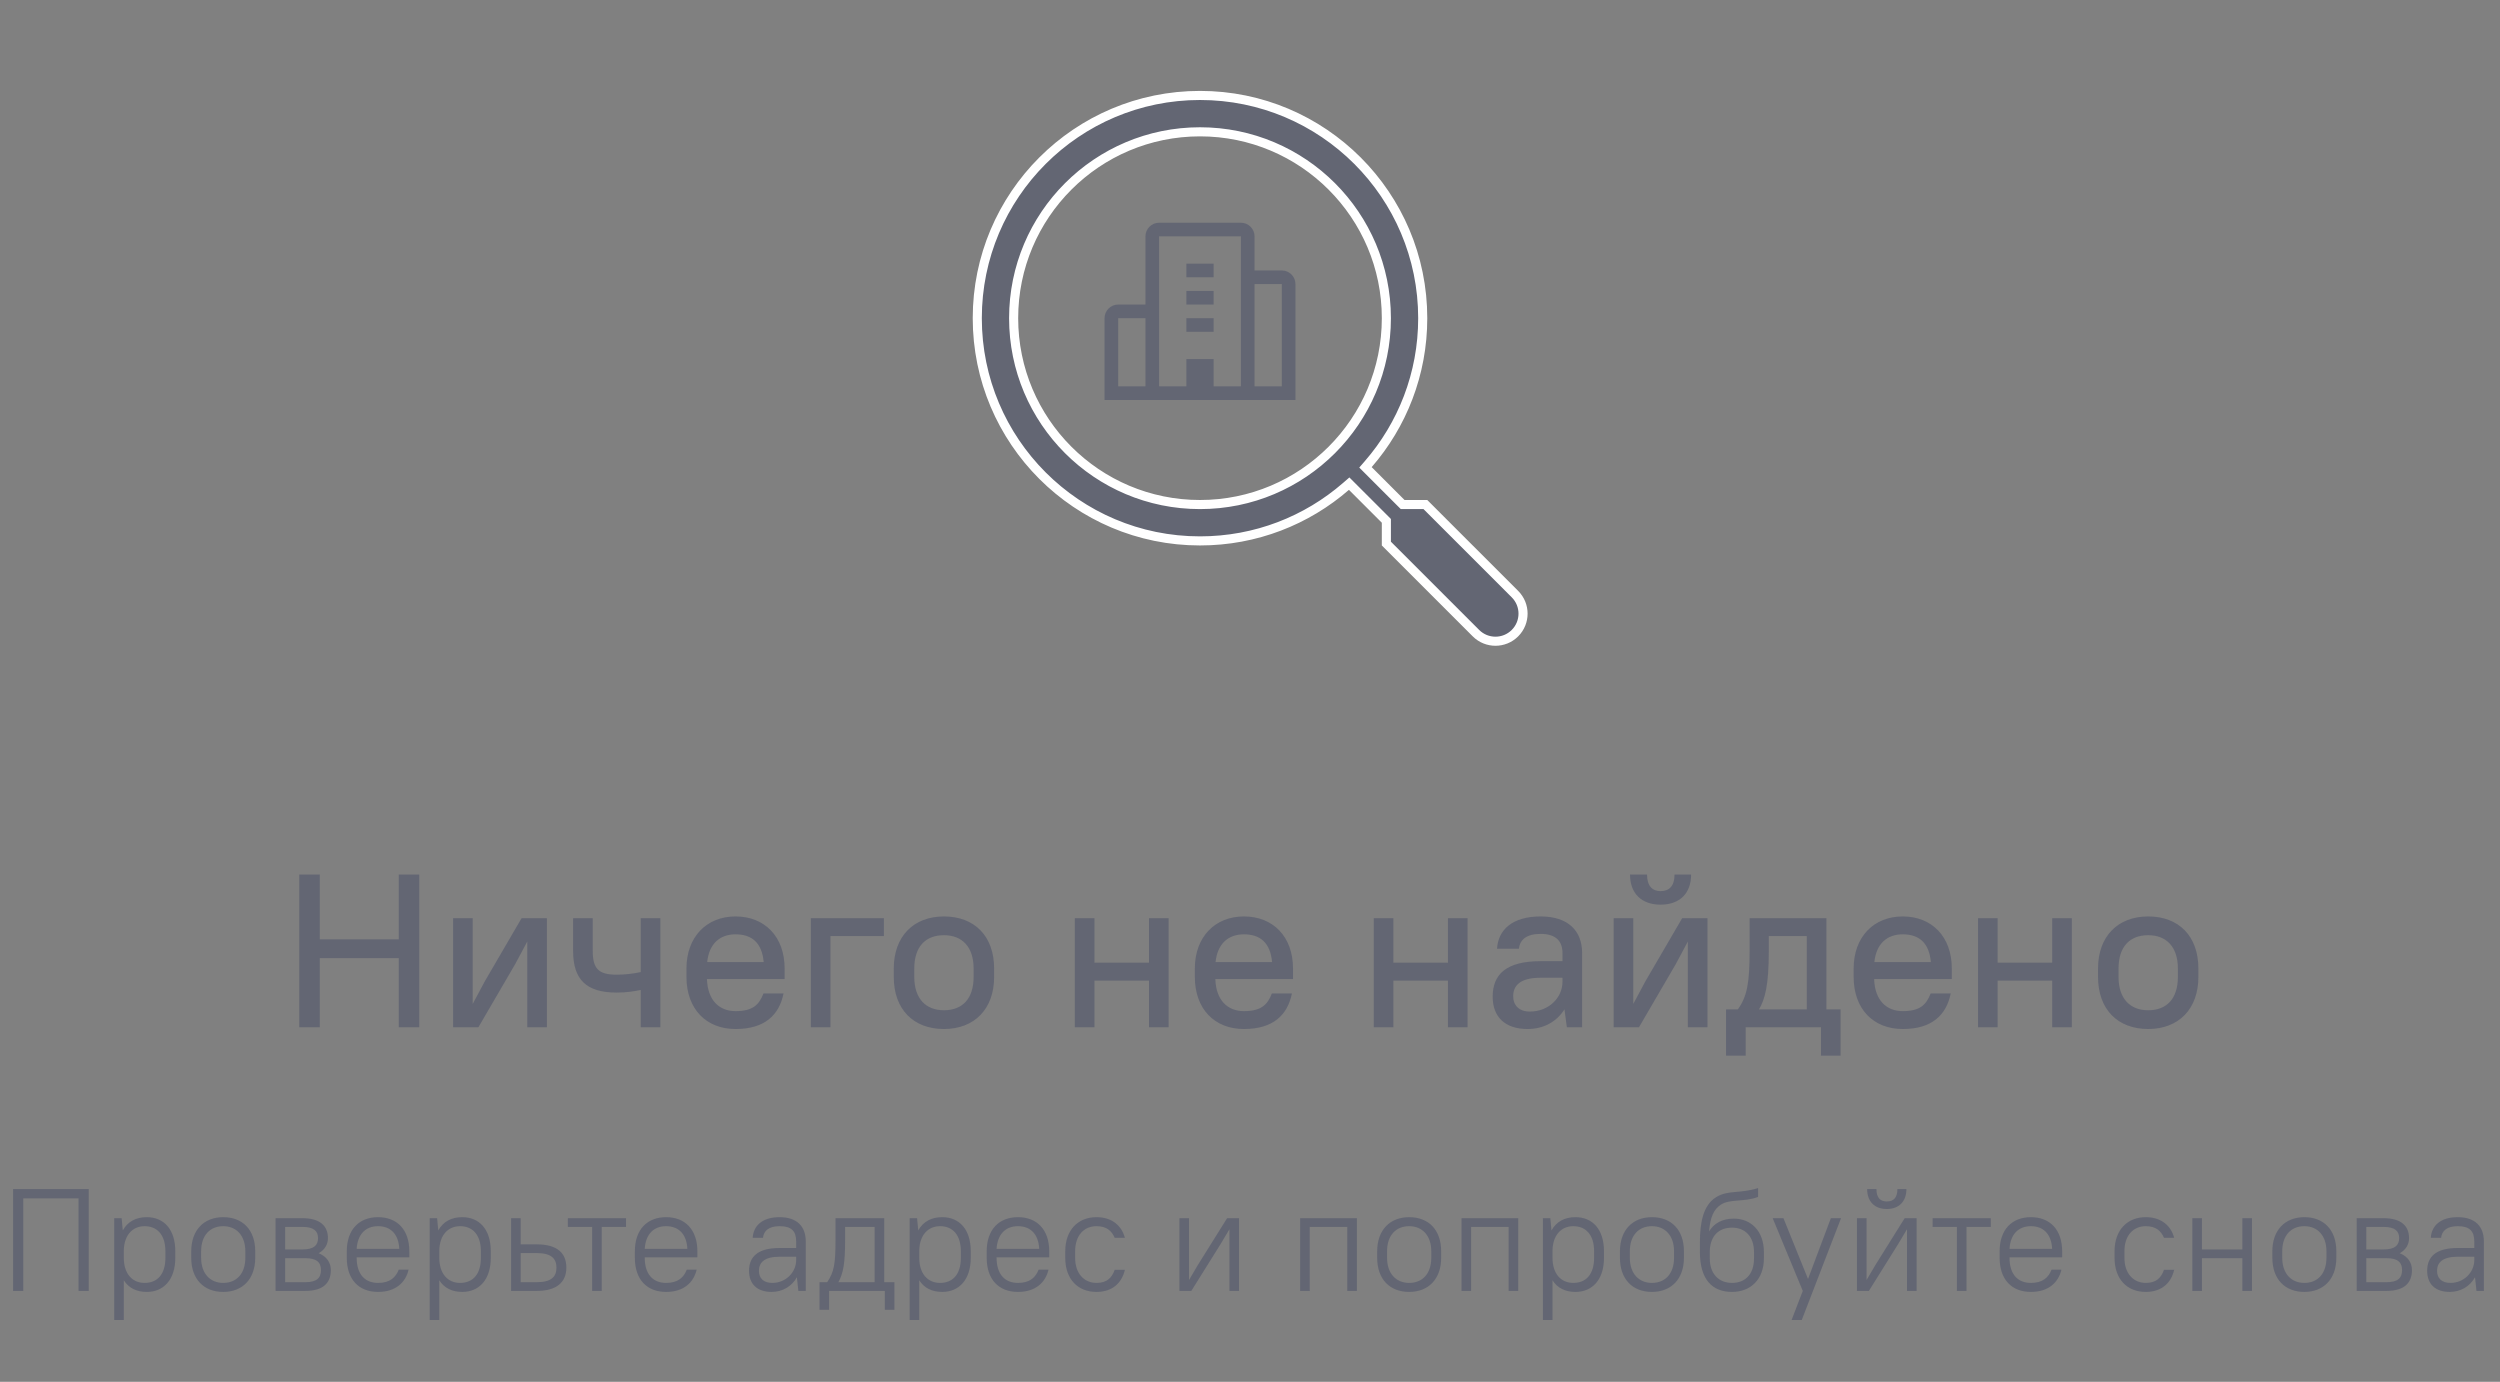 <svg width="275" height="152" viewBox="0 0 275 152" fill="none" xmlns="http://www.w3.org/2000/svg">
<rect x="0" y="0" width="275" height="152" fill="#808080" stroke="none"/>
<path d="M43.864 113V105.392H35.176V113H32.92V96.2H35.176V103.328H43.864V96.2H46.12V113H43.864ZM57.999 113V103.568L56.679 106.04L52.623 113H49.839V101H51.999V110.432L53.319 107.96L57.375 101H60.159V113H57.999ZM70.481 113V108.896C69.785 109.04 68.897 109.184 67.841 109.184C64.481 109.184 63.041 107.744 63.041 104.6V101H65.201V104.6C65.201 106.568 65.849 107.216 67.841 107.216C68.873 107.216 69.809 107.072 70.481 106.928V101H72.641V113H70.481ZM80.91 113.192C77.694 113.192 75.51 111.008 75.51 107.456V106.544C75.51 103.04 77.742 100.808 80.91 100.808C84.102 100.808 86.31 103.016 86.31 106.544V107.696H77.766C77.838 110.024 79.11 111.224 80.91 111.224C82.806 111.224 83.502 110.528 83.982 109.28H86.19C85.71 111.632 84.15 113.192 80.91 113.192ZM80.91 102.776C79.206 102.776 78.006 103.784 77.79 105.824H84.006C83.814 103.712 82.71 102.776 80.91 102.776ZM89.191 113V101H97.231V102.968H91.351V113H89.191ZM103.834 113.192C100.474 113.192 98.314 111.032 98.314 107.456V106.544C98.314 102.992 100.498 100.808 103.834 100.808C107.194 100.808 109.354 102.968 109.354 106.544V107.456C109.354 111.008 107.17 113.192 103.834 113.192ZM103.834 111.128C105.85 111.128 107.098 109.88 107.098 107.456V106.544C107.098 104.144 105.826 102.872 103.834 102.872C101.818 102.872 100.57 104.12 100.57 106.544V107.456C100.57 109.856 101.842 111.128 103.834 111.128ZM126.39 113V107.864H120.39V113H118.23V101H120.39V105.896H126.39V101H128.55V113H126.39ZM136.832 113.192C133.616 113.192 131.432 111.008 131.432 107.456V106.544C131.432 103.04 133.664 100.808 136.832 100.808C140.024 100.808 142.232 103.016 142.232 106.544V107.696H133.688C133.76 110.024 135.032 111.224 136.832 111.224C138.728 111.224 139.424 110.528 139.904 109.28H142.112C141.632 111.632 140.072 113.192 136.832 113.192ZM136.832 102.776C135.128 102.776 133.928 103.784 133.712 105.824H139.928C139.736 103.712 138.632 102.776 136.832 102.776ZM159.273 113V107.864H153.273V113H151.113V101H153.273V105.896H159.273V101H161.432V113H159.273ZM168.034 113.192C165.538 113.192 164.194 111.848 164.194 109.64C164.194 107.192 165.658 105.728 169.474 105.728H171.874V104.84C171.874 103.496 171.106 102.728 169.474 102.728C167.866 102.728 167.194 103.4 167.074 104.36H164.674C164.794 102.32 166.306 100.808 169.474 100.808C172.474 100.808 174.034 102.368 174.034 104.84V113H172.354L172.09 111.032C171.226 112.4 169.786 113.192 168.034 113.192ZM168.274 111.272C170.362 111.272 171.874 109.76 171.874 107.984V107.552H169.474C167.266 107.552 166.45 108.368 166.45 109.592C166.45 110.6 167.122 111.272 168.274 111.272ZM185.663 113V103.568L184.343 106.04L180.287 113H177.503V101H179.663V110.432L180.983 107.96L185.039 101H187.823V113H185.663ZM182.663 99.512C180.551 99.512 179.303 98.264 179.303 96.2H181.175C181.175 97.448 181.751 98.024 182.663 98.024C183.623 98.024 184.199 97.448 184.199 96.2H186.023C186.023 98.264 184.775 99.512 182.663 99.512ZM200.305 116.12V113H192.025V116.12H189.865V111.032H191.161C192.169 109.64 192.457 108.152 192.457 104.6V101H200.905V111.032H202.465V116.12H200.305ZM194.569 104.6C194.569 108.44 194.137 109.928 193.489 111.032H198.745V102.968H194.569V104.6ZM209.3 113.192C206.084 113.192 203.9 111.008 203.9 107.456V106.544C203.9 103.04 206.132 100.808 209.3 100.808C212.492 100.808 214.7 103.016 214.7 106.544V107.696H206.156C206.228 110.024 207.5 111.224 209.3 111.224C211.196 111.224 211.892 110.528 212.372 109.28H214.58C214.1 111.632 212.54 113.192 209.3 113.192ZM209.3 102.776C207.596 102.776 206.396 103.784 206.18 105.824H212.396C212.204 103.712 211.1 102.776 209.3 102.776ZM225.741 113V107.864H219.741V113H217.581V101H219.741V105.896H225.741V101H227.901V113H225.741ZM236.303 113.192C232.943 113.192 230.783 111.032 230.783 107.456V106.544C230.783 102.992 232.967 100.808 236.303 100.808C239.663 100.808 241.823 102.968 241.823 106.544V107.456C241.823 111.008 239.639 113.192 236.303 113.192ZM236.303 111.128C238.319 111.128 239.567 109.88 239.567 107.456V106.544C239.567 104.144 238.295 102.872 236.303 102.872C234.287 102.872 233.039 104.12 233.039 106.544V107.456C233.039 109.856 234.311 111.128 236.303 111.128Z" fill="#272F5A" fill-opacity="0.32"/>
<path d="M8.64 142V131.824H2.56V142H1.44V130.8H9.76V142H8.64ZM16.147 142.112C15.043 142.112 14.163 141.696 13.619 140.832V145.2H12.563V134H13.379L13.507 135.344C14.051 134.368 14.963 133.888 16.147 133.888C17.987 133.888 19.283 135.184 19.283 137.648V138.352C19.283 140.8 17.971 142.112 16.147 142.112ZM15.907 141.12C17.283 141.12 18.195 140.208 18.195 138.352V137.648C18.195 135.808 17.267 134.88 15.907 134.88C14.627 134.88 13.667 135.808 13.619 137.52V138.352C13.619 140.128 14.563 141.12 15.907 141.12ZM24.556 142.112C22.428 142.112 21.036 140.72 21.036 138.352V137.648C21.036 135.296 22.444 133.888 24.556 133.888C26.684 133.888 28.076 135.28 28.076 137.648V138.352C28.076 140.704 26.668 142.112 24.556 142.112ZM24.556 141.12C25.996 141.12 26.988 140.128 26.988 138.352V137.648C26.988 135.888 25.98 134.88 24.556 134.88C23.116 134.88 22.124 135.872 22.124 137.648V138.352C22.124 140.112 23.132 141.12 24.556 141.12ZM30.313 142V134H33.273C35.209 134 36.073 134.864 36.073 136.192C36.073 136.88 35.737 137.472 35.049 137.856C35.945 138.208 36.393 138.896 36.393 139.712C36.393 141.136 35.529 142 33.593 142H30.313ZM33.593 138.4H31.369V141.04H33.593C34.841 141.04 35.305 140.576 35.305 139.712C35.305 138.864 34.841 138.4 33.593 138.4ZM33.273 134.96H31.369V137.44H33.273C34.521 137.44 34.985 136.976 34.985 136.192C34.985 135.424 34.521 134.96 33.273 134.96ZM41.586 142.112C39.49 142.112 38.146 140.768 38.146 138.352V137.648C38.146 135.248 39.506 133.888 41.586 133.888C43.666 133.888 45.026 135.248 45.026 137.648V138.304H39.234V138.352C39.234 140.192 40.162 141.12 41.586 141.12C42.914 141.12 43.538 140.496 43.858 139.664H44.946C44.626 141.04 43.554 142.112 41.586 142.112ZM41.586 134.88C40.21 134.88 39.33 135.776 39.234 137.376H43.922C43.842 135.712 42.93 134.88 41.586 134.88ZM50.85 142.112C49.746 142.112 48.866 141.696 48.322 140.832V145.2H47.266V134H48.082L48.21 135.344C48.754 134.368 49.666 133.888 50.85 133.888C52.69 133.888 53.986 135.184 53.986 137.648V138.352C53.986 140.8 52.674 142.112 50.85 142.112ZM50.61 141.12C51.986 141.12 52.898 140.208 52.898 138.352V137.648C52.898 135.808 51.97 134.88 50.61 134.88C49.33 134.88 48.37 135.808 48.322 137.52V138.352C48.322 140.128 49.266 141.12 50.61 141.12ZM56.219 142V134H57.275V136.88H59.051C61.323 136.88 62.299 137.856 62.299 139.44C62.299 140.992 61.291 142 59.051 142H56.219ZM59.051 137.84H57.275V141.04H59.051C60.635 141.04 61.211 140.448 61.211 139.44C61.211 138.432 60.619 137.84 59.051 137.84ZM62.462 134.96V134H68.862V134.96H66.191V142H65.135V134.96H62.462ZM73.273 142.112C71.177 142.112 69.833 140.768 69.833 138.352V137.648C69.833 135.248 71.193 133.888 73.273 133.888C75.353 133.888 76.713 135.248 76.713 137.648V138.304H70.921V138.352C70.921 140.192 71.849 141.12 73.273 141.12C74.601 141.12 75.225 140.496 75.545 139.664H76.633C76.313 141.04 75.241 142.112 73.273 142.112ZM73.273 134.88C71.897 134.88 71.017 135.776 70.921 137.376H75.609C75.529 135.712 74.617 134.88 73.273 134.88ZM84.874 142.112C83.274 142.112 82.394 141.232 82.394 139.792C82.394 138.24 83.354 137.28 85.754 137.28H87.578V136.56C87.578 135.408 87.05 134.88 85.754 134.88C84.586 134.88 84.01 135.376 83.93 136.16H82.794C82.874 134.848 83.834 133.888 85.754 133.888C87.642 133.888 88.634 134.88 88.634 136.56V142H87.818L87.658 140.496C87.098 141.504 86.074 142.112 84.874 142.112ZM84.954 141.12C86.426 141.12 87.578 139.968 87.578 138.608V138.24H85.754C84.106 138.24 83.482 138.864 83.482 139.792C83.482 140.608 83.994 141.12 84.954 141.12ZM97.33 144.08V142H91.202V144.08H90.146V141.04H90.994C91.746 139.904 91.906 139.056 91.906 136.4V134H97.266V141.04H98.386V144.08H97.33ZM92.962 136.4C92.962 139.056 92.754 140.032 92.226 141.04H96.21V134.96H92.962V136.4ZM103.647 142.112C102.543 142.112 101.663 141.696 101.119 140.832V145.2H100.063V134H100.879L101.007 135.344C101.551 134.368 102.463 133.888 103.647 133.888C105.487 133.888 106.783 135.184 106.783 137.648V138.352C106.783 140.8 105.471 142.112 103.647 142.112ZM103.407 141.12C104.783 141.12 105.695 140.208 105.695 138.352V137.648C105.695 135.808 104.767 134.88 103.407 134.88C102.127 134.88 101.167 135.808 101.119 137.52V138.352C101.119 140.128 102.063 141.12 103.407 141.12ZM111.976 142.112C109.88 142.112 108.536 140.768 108.536 138.352V137.648C108.536 135.248 109.896 133.888 111.976 133.888C114.056 133.888 115.416 135.248 115.416 137.648V138.304H109.624V138.352C109.624 140.192 110.552 141.12 111.976 141.12C113.304 141.12 113.928 140.496 114.248 139.664H115.336C115.016 141.04 113.944 142.112 111.976 142.112ZM111.976 134.88C110.6 134.88 109.72 135.776 109.624 137.376H114.312C114.232 135.712 113.32 134.88 111.976 134.88ZM120.617 142.112C118.569 142.112 117.177 140.72 117.177 138.352V137.648C117.177 135.296 118.585 133.888 120.617 133.888C122.393 133.888 123.417 134.912 123.737 136.16H122.617C122.297 135.424 121.753 134.88 120.617 134.88C119.257 134.88 118.265 135.872 118.265 137.648V138.352C118.265 140.112 119.273 141.12 120.617 141.12C121.753 141.12 122.297 140.576 122.617 139.68H123.737C123.417 141.088 122.393 142.112 120.617 142.112ZM135.239 142V135.216L134.247 136.88L131.047 142H129.735V134H130.791V140.8L131.783 139.12L134.983 134H136.295V142H135.239ZM148.2 142V134.96H144.072V142H143.016V134H149.256V142H148.2ZM155.009 142.112C152.881 142.112 151.489 140.72 151.489 138.352V137.648C151.489 135.296 152.897 133.888 155.009 133.888C157.137 133.888 158.529 135.28 158.529 137.648V138.352C158.529 140.704 157.121 142.112 155.009 142.112ZM155.009 141.12C156.449 141.12 157.441 140.128 157.441 138.352V137.648C157.441 135.888 156.433 134.88 155.009 134.88C153.569 134.88 152.577 135.872 152.577 137.648V138.352C152.577 140.112 153.585 141.12 155.009 141.12ZM165.95 142V134.96H161.822V142H160.766V134H167.006V142H165.95ZM173.303 142.112C172.199 142.112 171.319 141.696 170.775 140.832V145.2H169.719V134H170.535L170.663 135.344C171.207 134.368 172.119 133.888 173.303 133.888C175.143 133.888 176.439 135.184 176.439 137.648V138.352C176.439 140.8 175.127 142.112 173.303 142.112ZM173.063 141.12C174.439 141.12 175.351 140.208 175.351 138.352V137.648C175.351 135.808 174.423 134.88 173.063 134.88C171.783 134.88 170.823 135.808 170.775 137.52V138.352C170.775 140.128 171.719 141.12 173.063 141.12ZM181.713 142.112C179.585 142.112 178.193 140.72 178.193 138.352V137.648C178.193 135.296 179.601 133.888 181.713 133.888C183.841 133.888 185.233 135.28 185.233 137.648V138.352C185.233 140.704 183.825 142.112 181.713 142.112ZM181.713 141.12C183.153 141.12 184.145 140.128 184.145 138.352V137.648C184.145 135.888 183.137 134.88 181.713 134.88C180.273 134.88 179.281 135.872 179.281 137.648V138.352C179.281 140.112 180.289 141.12 181.713 141.12ZM190.525 142.112C188.349 142.112 186.989 140.752 186.989 137.712V136.688C186.989 134.496 187.341 132.544 188.813 131.664C190.141 130.88 191.341 131.328 193.389 130.688V131.664C191.789 132.256 190.317 131.856 189.293 132.512C188.493 133.04 188.125 133.92 187.997 135.456C188.557 134.528 189.501 134.048 190.717 134.048C192.637 134.048 194.029 135.44 194.029 137.728V138.432C194.029 140.688 192.605 142.112 190.525 142.112ZM190.525 135.04C189.069 135.04 188.125 135.952 188.077 137.6V138.432C188.077 140.128 189.069 141.12 190.525 141.12C191.981 141.12 192.941 140.16 192.941 138.432V137.728C192.941 136.016 191.965 135.04 190.525 135.04ZM197.074 145.2L198.306 142L194.994 134H196.178L198.882 140.688L201.394 134H202.514L198.194 145.2H197.074ZM209.77 142V135.216L208.778 136.88L205.578 142H204.266V134H205.322V140.8L206.314 139.12L209.514 134H210.826V142H209.77ZM207.546 132.992C206.218 132.992 205.386 132.176 205.386 130.8H206.41C206.41 131.744 206.826 132.16 207.546 132.16C208.298 132.16 208.714 131.744 208.714 130.8H209.706C209.706 132.176 208.874 132.992 207.546 132.992ZM212.588 134.96V134H218.988V134.96H216.316V142H215.26V134.96H212.588ZM223.398 142.112C221.302 142.112 219.958 140.768 219.958 138.352V137.648C219.958 135.248 221.318 133.888 223.398 133.888C225.478 133.888 226.838 135.248 226.838 137.648V138.304H221.046V138.352C221.046 140.192 221.974 141.12 223.398 141.12C224.726 141.12 225.35 140.496 225.67 139.664H226.758C226.438 141.04 225.366 142.112 223.398 142.112ZM223.398 134.88C222.022 134.88 221.142 135.776 221.046 137.376H225.734C225.654 135.712 224.742 134.88 223.398 134.88ZM236.039 142.112C233.991 142.112 232.599 140.72 232.599 138.352V137.648C232.599 135.296 234.007 133.888 236.039 133.888C237.815 133.888 238.839 134.912 239.159 136.16H238.039C237.719 135.424 237.175 134.88 236.039 134.88C234.679 134.88 233.687 135.872 233.687 137.648V138.352C233.687 140.112 234.695 141.12 236.039 141.12C237.175 141.12 237.719 140.576 238.039 139.68H239.159C238.839 141.088 237.815 142.112 236.039 142.112ZM246.661 142V138.4H242.213V142H241.157V134H242.213V137.44H246.661V134H247.717V142H246.661ZM253.478 142.112C251.35 142.112 249.958 140.72 249.958 138.352V137.648C249.958 135.296 251.366 133.888 253.478 133.888C255.606 133.888 256.998 135.28 256.998 137.648V138.352C256.998 140.704 255.59 142.112 253.478 142.112ZM253.478 141.12C254.918 141.12 255.91 140.128 255.91 138.352V137.648C255.91 135.888 254.902 134.88 253.478 134.88C252.038 134.88 251.046 135.872 251.046 137.648V138.352C251.046 140.112 252.054 141.12 253.478 141.12ZM259.235 142V134H262.195C264.131 134 264.995 134.864 264.995 136.192C264.995 136.88 264.659 137.472 263.971 137.856C264.867 138.208 265.315 138.896 265.315 139.712C265.315 141.136 264.451 142 262.515 142H259.235ZM262.515 138.4H260.291V141.04H262.515C263.763 141.04 264.227 140.576 264.227 139.712C264.227 138.864 263.763 138.4 262.515 138.4ZM262.195 134.96H260.291V137.44H262.195C263.443 137.44 263.907 136.976 263.907 136.192C263.907 135.424 263.443 134.96 262.195 134.96ZM269.468 142.112C267.868 142.112 266.988 141.232 266.988 139.792C266.988 138.24 267.948 137.28 270.348 137.28H272.172V136.56C272.172 135.408 271.644 134.88 270.348 134.88C269.18 134.88 268.604 135.376 268.524 136.16H267.388C267.468 134.848 268.428 133.888 270.348 133.888C272.236 133.888 273.228 134.88 273.228 136.56V142H272.412L272.252 140.496C271.692 141.504 270.668 142.112 269.468 142.112ZM269.548 141.12C271.02 141.12 272.172 139.968 272.172 138.608V138.24H270.348C268.7 138.24 268.076 138.864 268.076 139.792C268.076 140.608 268.588 141.12 269.548 141.12Z" fill="#272F5A" fill-opacity="0.32"/>
<path fill-rule="evenodd" clip-rule="evenodd" d="M127.5 24.5C126.672 24.5 126 25.172 126 26V33.5H123C122.172 33.5 121.5 34.172 121.5 35V44H142.5V31.25C142.5 30.422 141.828 29.75 141 29.75H138V26C138 25.172 137.328 24.5 136.5 24.5H127.5ZM138 31.25V42.5H141V31.25H138ZM123 35H126V42.5H123V35ZM136.5 26H127.5V42.5H130.5V39.5H133.5V42.5H136.5V26ZM133.5 32H130.5V33.5H133.5V32ZM130.5 29H133.5V30.5H130.5V29ZM133.5 35H130.5V36.5H133.5V35Z" fill="#272F5A" fill-opacity="0.32"/>
<path d="M148.737 53.53L148.408 53.201L148.056 53.506C143.756 57.24 138.142 59.5 132 59.5C118.469 59.5 107.5 48.531 107.5 35C107.5 21.469 118.469 10.5 132 10.5C145.531 10.5 156.5 21.469 156.5 35C156.5 41.142 154.24 46.756 150.506 51.056L150.201 51.408L150.53 51.737L154.146 55.354L154.293 55.5H154.5H156.793L166.646 65.354C167.832 66.539 167.832 68.461 166.646 69.646C165.461 70.832 163.539 70.832 162.354 69.646L152.5 59.793V57.5V57.293L152.354 57.146L148.737 53.53ZM132 55.5C143.322 55.5 152.5 46.322 152.5 35C152.5 23.678 143.322 14.5 132 14.5C120.678 14.5 111.5 23.678 111.5 35C111.5 46.322 120.678 55.5 132 55.5Z" fill="#272F5A" fill-opacity="0.32" stroke="white"/>
</svg>
